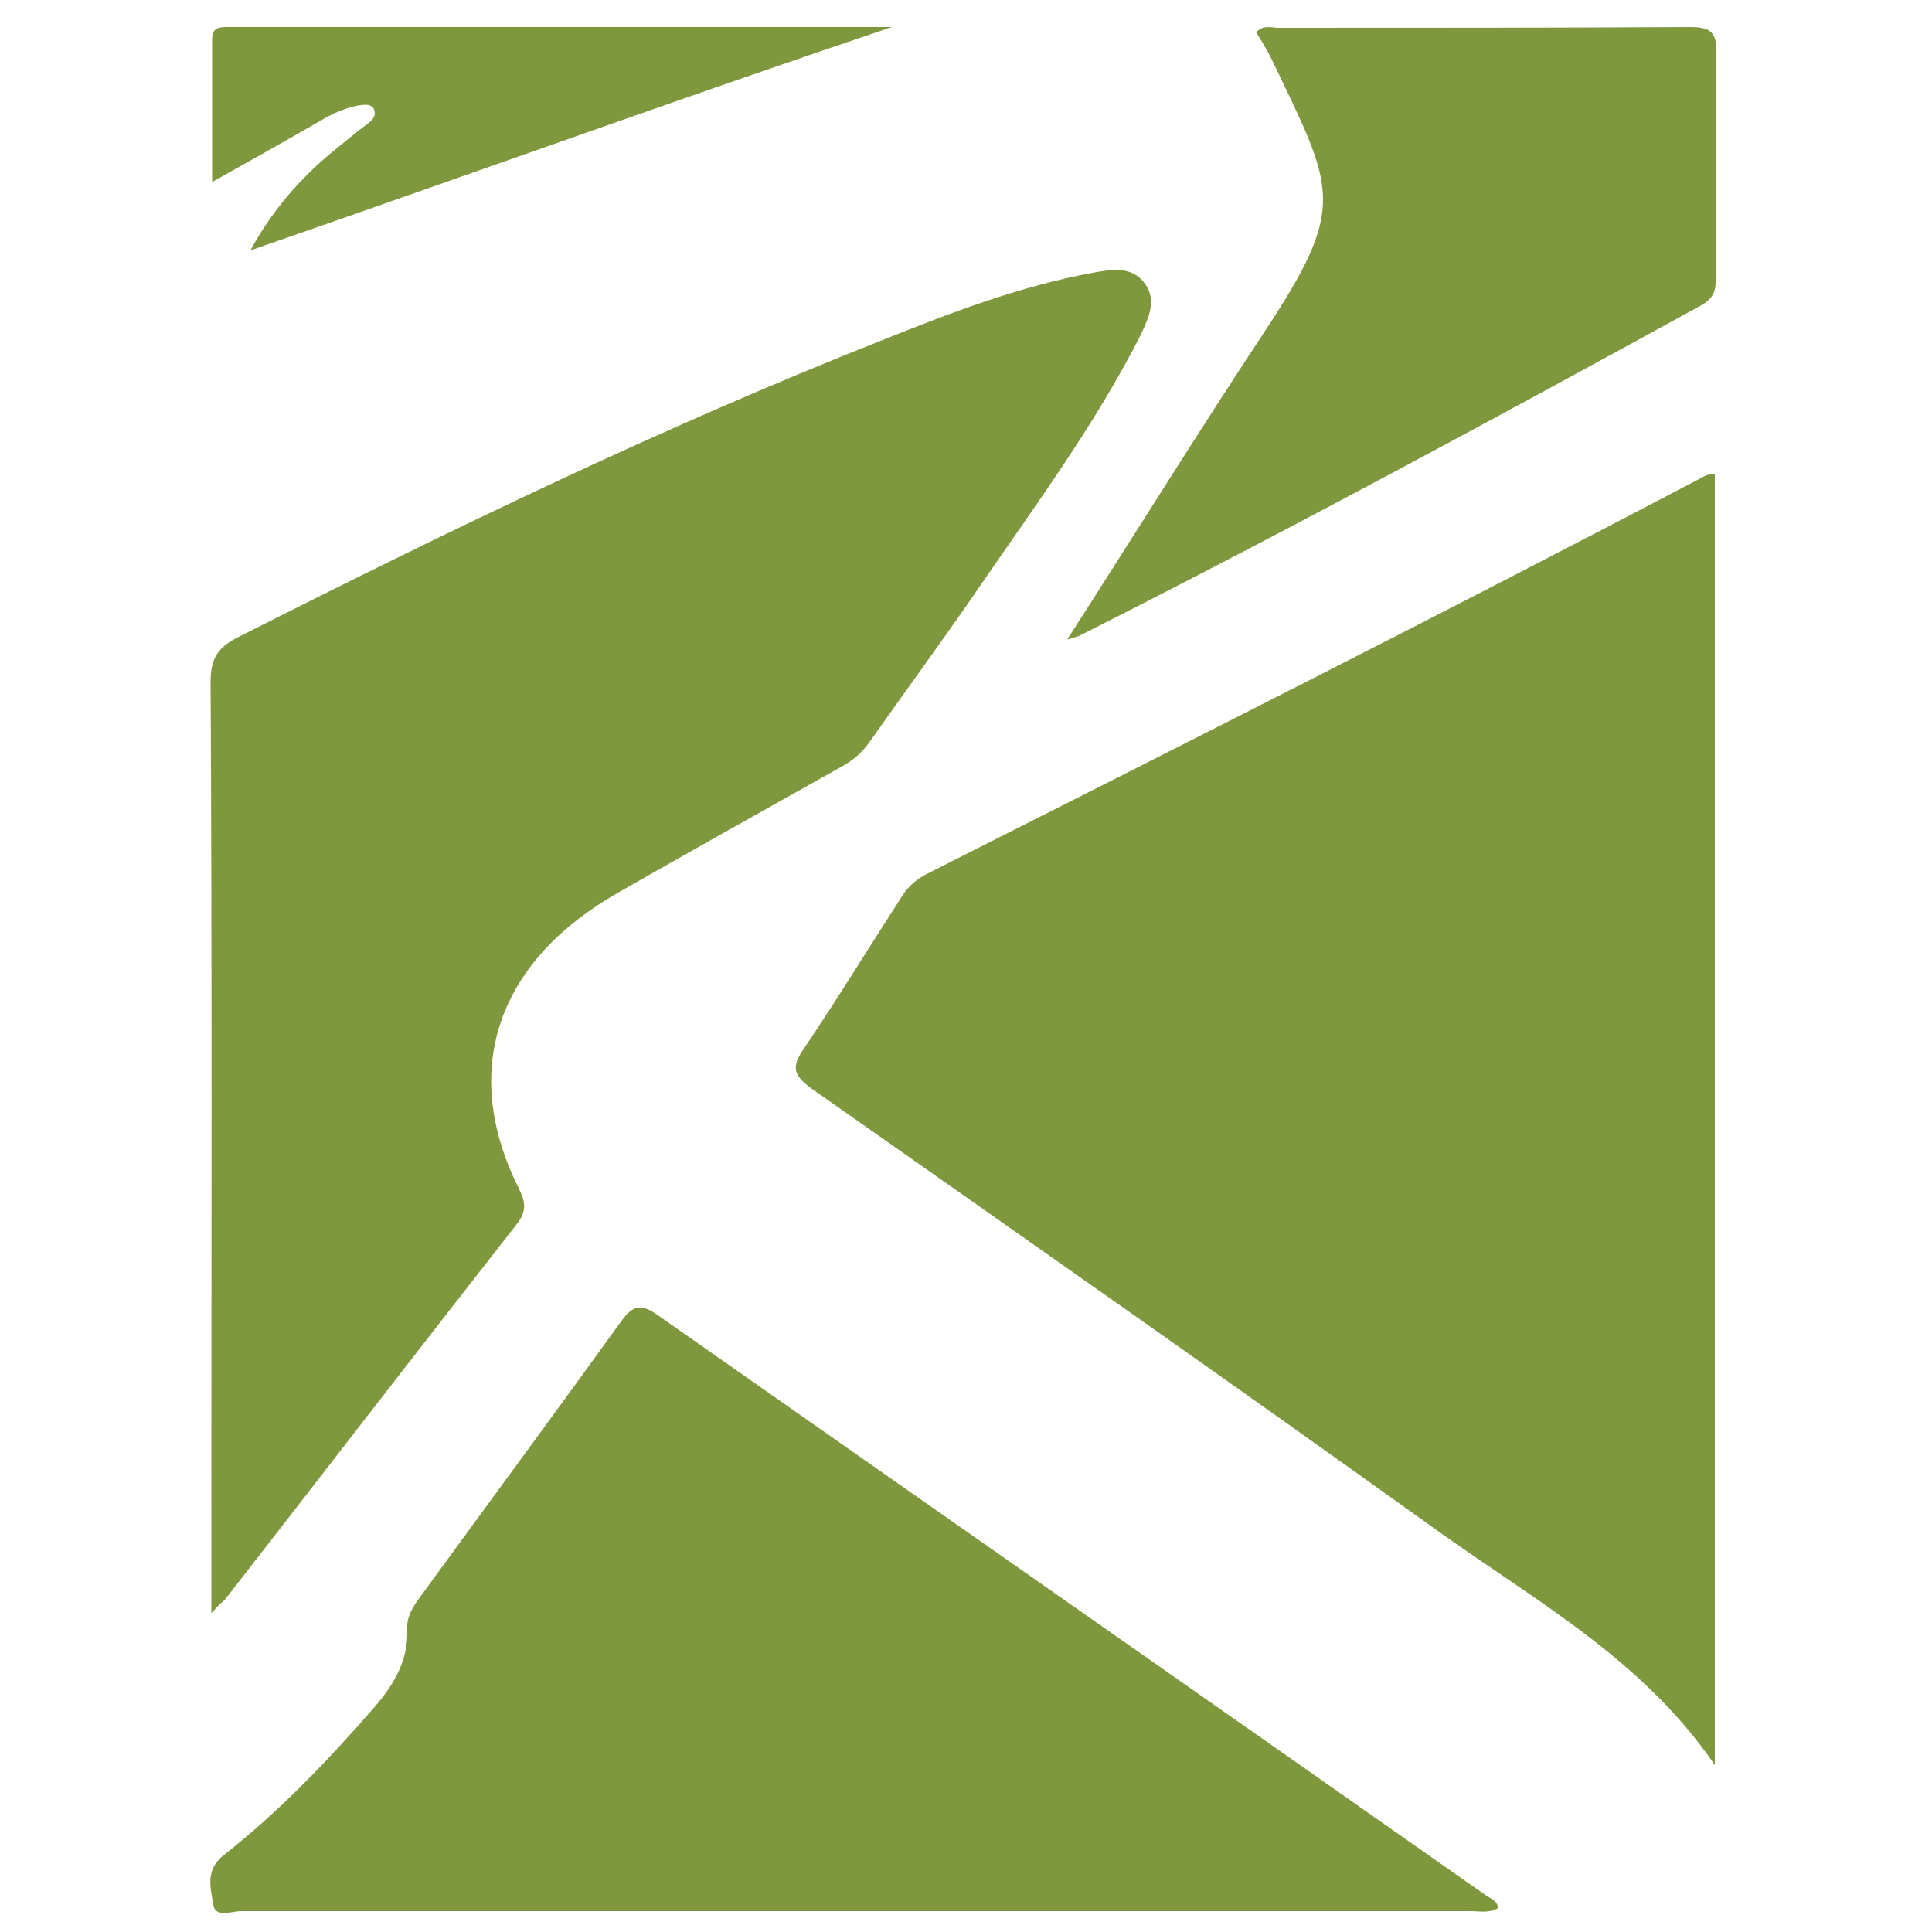 <svg id="Layer_1" xmlns="http://www.w3.org/2000/svg" viewBox="0 0 500 500"><path fill="#80983d" d="M443.8 122.8v334c-18.5-27.1-45.9-42.2-71-60.1-54-38.7-108.4-76.8-162.8-115-4.4-3.2-5.4-5.4-2.1-10.1 8.9-13.2 17.1-26.6 25.7-39.9 1.7-2.6 3.8-4.3 6.6-5.7 66.5-33.6 133-67.1 199.1-101.8 1.2-.6 2.5-1.7 4.5-1.4zM54.7 417.5v-20.6c0-73.6.2-146.9-.2-220.5 0-6.1 2-9 7.3-11.6 54.4-27.5 109.3-54.1 166.1-76.6 18-7.2 36.1-14.2 55.4-17.7 4.9-.9 9.8-1.5 13 2.9 3.2 4.4.9 9-1.2 13.5-11.6 22.8-26.8 43.4-41.3 64.5-9.3 13.6-19.1 26.9-28.6 40.4-2.1 3.1-4.7 5.2-8.1 7-19.1 10.7-38.2 21.4-57.3 32.3-6.9 4-13.3 8.7-18.7 14.5-15.7 17-18.3 38.5-7.2 61.2 1.7 3.5 2.9 6 0 9.8-25.4 32.4-50.5 65-75.7 97.4-.6.5-1.6 1.3-3.5 3.5zM387.7 493.8c-2.3 1.4-4.7.8-7.2.8H62.4c-2.6 0-6.9 2-7.3-2.1-.6-4.1-2-8.6 2.8-12.4C72.3 468.8 85 455.5 97 441.7c5-5.8 8.7-12.1 8.4-20-.2-3.1 1.2-5.5 3.1-8.1 17.4-23.9 35-47.7 52.3-71.7 2.9-4 5-4.6 9.2-1.7 71.6 50.2 143.3 100.3 214.8 150.5.9.6 2.7 1.1 2.9 3.1z"/><path d="M276.2 165.5c17.6-27.4 33.9-53.7 50.9-79.4 21.9-33.2 18.3-36.7 1.7-71.4-1.1-2.1-2.4-4.3-3.7-6.3 1.8-2.1 4-1.2 5.8-1.2 35.5 0 71 0 106.4-.2 5.2 0 7 1.1 6.9 6.7-.2 19.5-.2 38.9-.1 58.3 0 3.2-.8 5.4-3.8 7-53.2 29.2-106.6 58.1-160.9 85.5-.3.2-.9.3-3.2 1z" fill="#7f983d"/><path fill="#80983d" d="M230.8 7c-55.5 18.7-110.5 38.6-166 57.8 5.4-9.9 12.4-18.2 21.1-25.4 3.2-2.6 6.3-5.2 9.5-7.6 1.2-.9 2-2 1.4-3.5-.8-1.5-2.3-1.2-3.5-1.1-3.2.5-6.1 1.7-8.9 3.2-9.5 5.5-19.1 10.9-29.5 16.7v-37C54.9 7 56.9 7 59 7H230.8z"/></svg>
